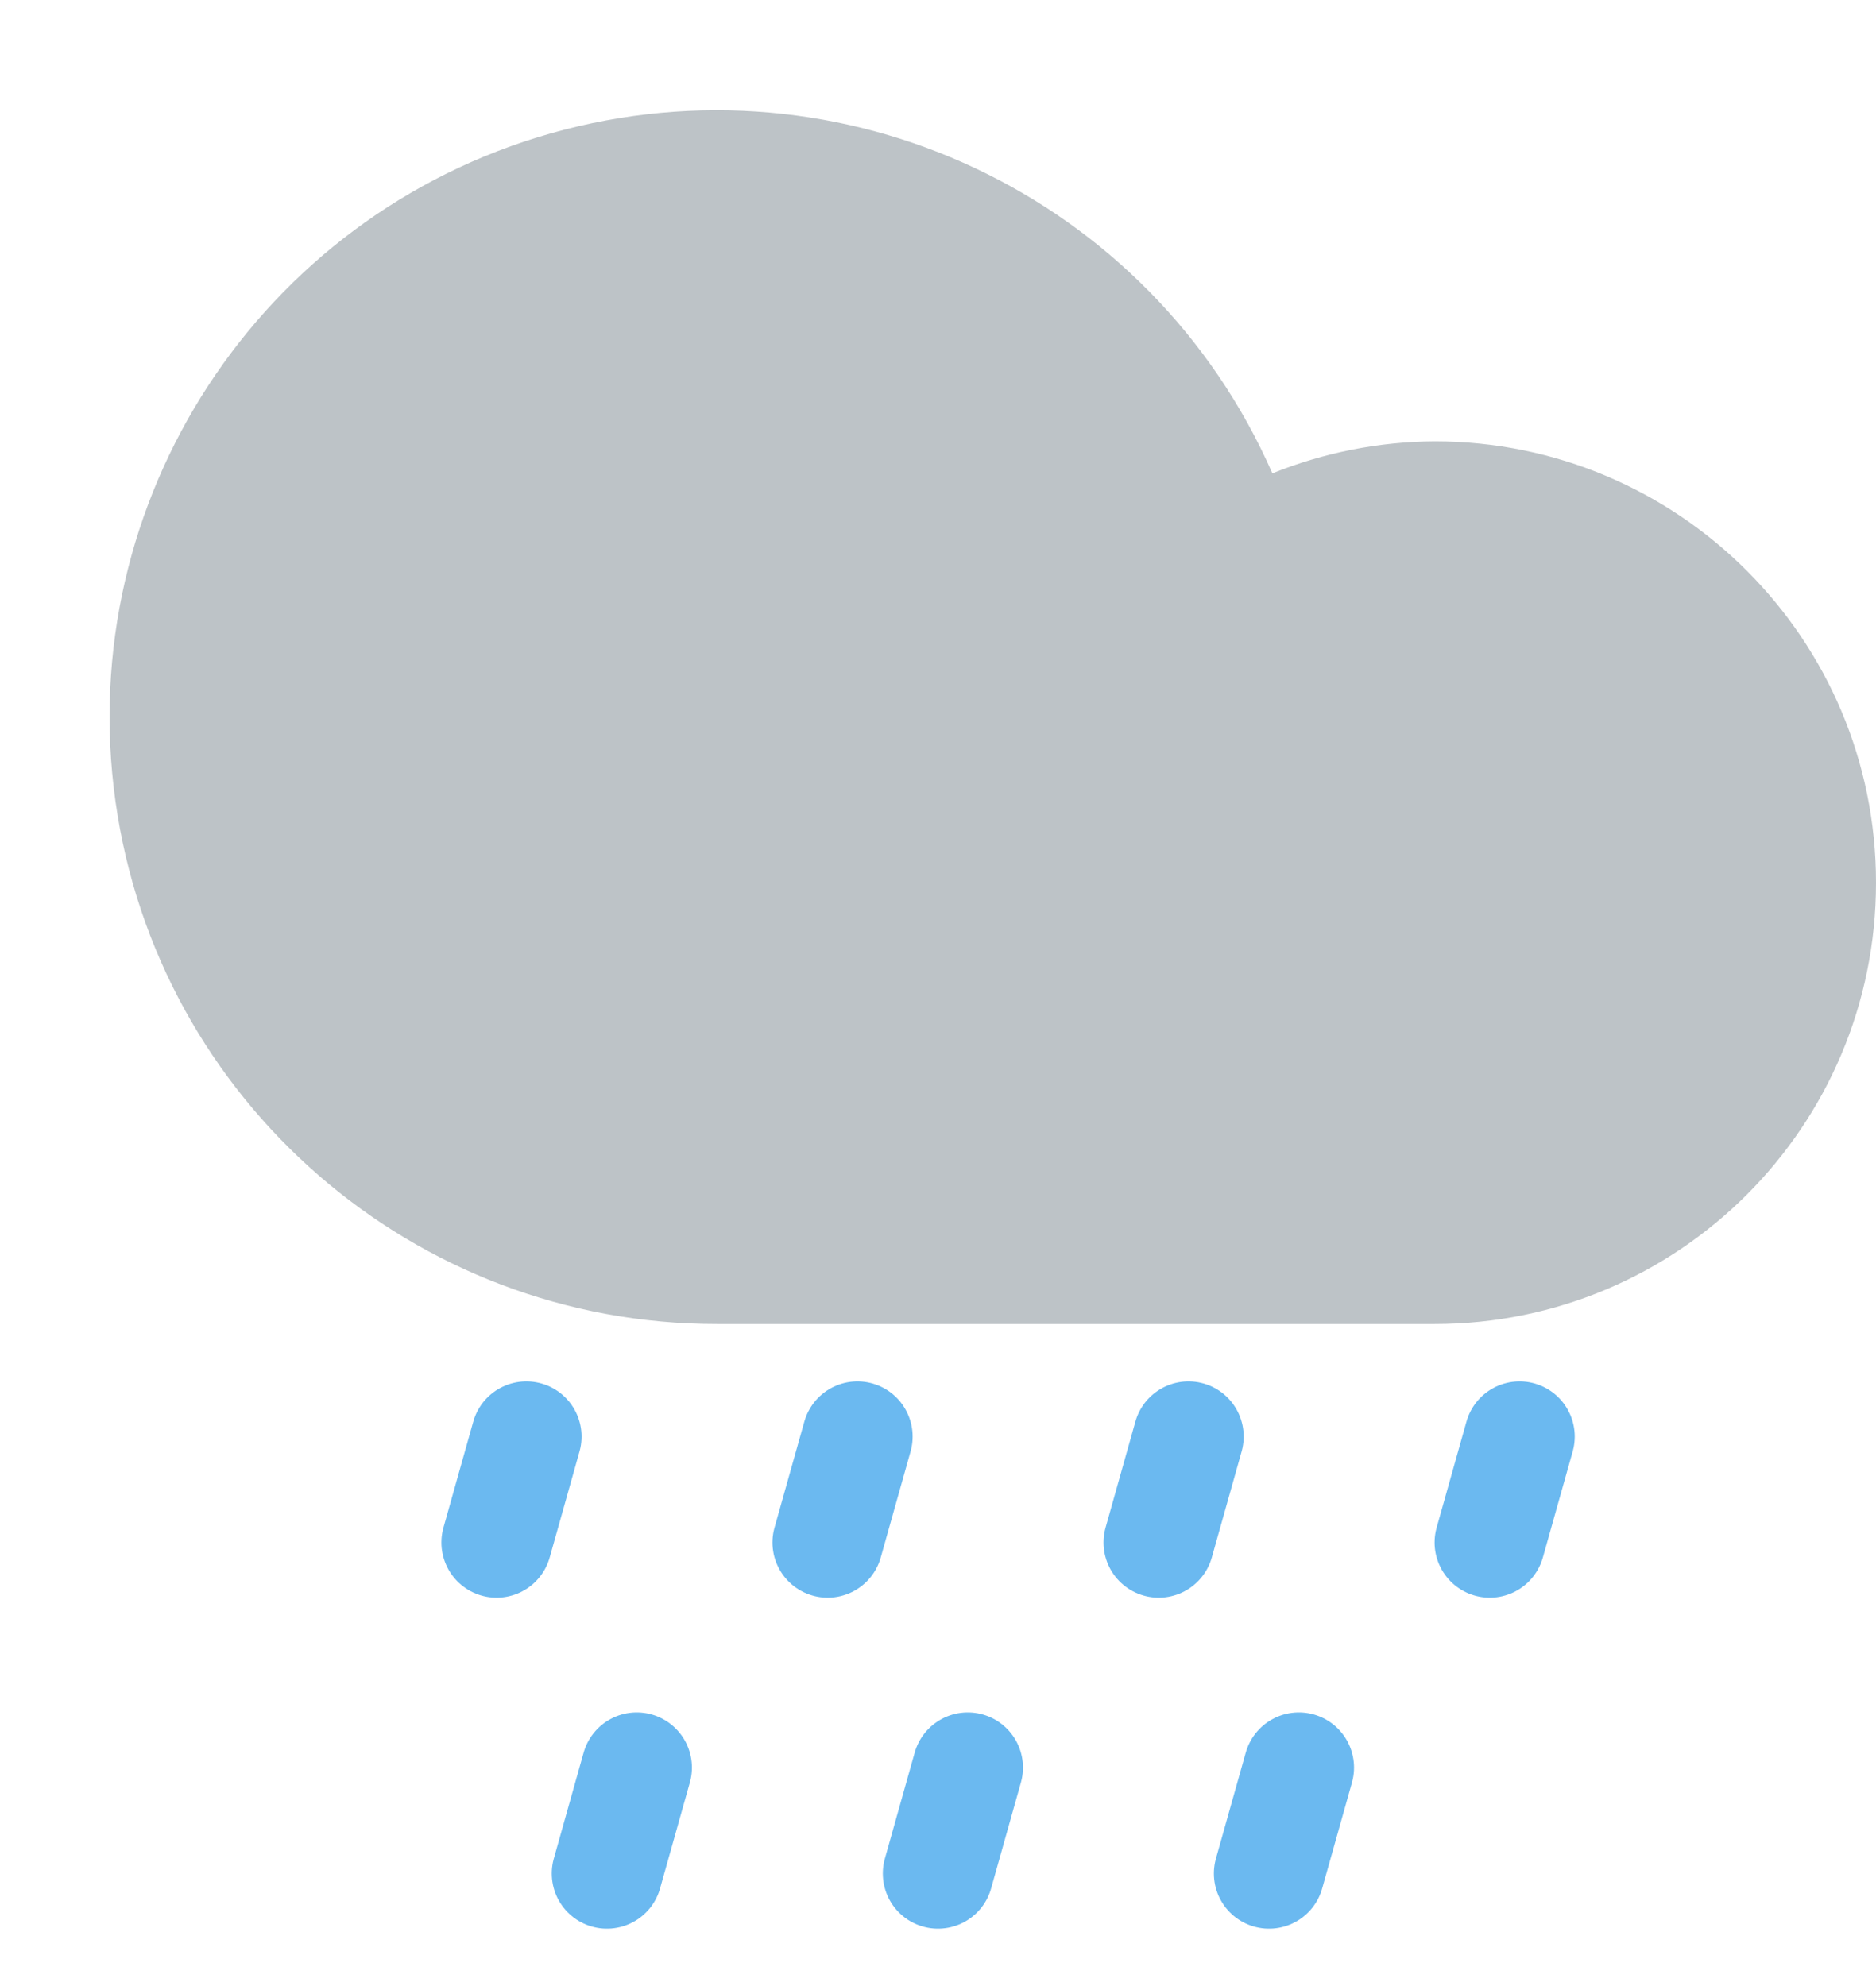 <?xml version="1.0" encoding="UTF-8"?>
<svg width="17px" height="18px" viewBox="0 0 17 18" version="1.1" xmlns="http://www.w3.org/2000/svg" xmlns:xlink="http://www.w3.org/1999/xlink">
    <title>Untitled-2-05</title>
    <g id="Symbols" stroke="none" stroke-width="1" fill="none" fill-rule="evenodd">
        <g id="Untitled-2-05">
            <line x1="4.77" y1="13.02" x2="4.5" y2="13.98" id="Shape" stroke="#6BB9F0" stroke-linecap="round"></line>
            <line x1="7.77" y1="13.02" x2="7.5" y2="13.98" id="Shape" stroke="#6BB9F0" stroke-linecap="round"></line>
            <line x1="10.77" y1="13.02" x2="10.5" y2="13.98" id="Shape" stroke="#6BB9F0" stroke-linecap="round"></line>
            <line x1="13.77" y1="13.02" x2="13.5" y2="13.98" id="Shape" stroke="#6BB9F0" stroke-linecap="round"></line>
            <line x1="5.77" y1="16.02" x2="5.5" y2="16.98" id="Shape" stroke="#6BB9F0" stroke-linecap="round"></line>
            <line x1="8.77" y1="16.02" x2="8.5" y2="16.98" id="Shape" stroke="#6BB9F0" stroke-linecap="round"></line>
            <line x1="11.77" y1="16.02" x2="11.5" y2="16.98" id="Shape" stroke="#6BB9F0" stroke-linecap="round"></line>
            <path d="M13,4 C12.496,4.003 11.997,4.102 11.53,4.29 C10.426,1.775 7.637,0.46 4.994,1.208 C2.352,1.957 0.667,4.54 1.046,7.26 C1.426,9.98 3.754,12.003 6.5,12 L13,12 C15.209,12 17,10.209 17,8 C17,5.791 15.209,4 13,4 Z" id="Shape" fill="#BDC3C7" fill-rule="nonzero"></path>
        </g>
    </g>
</svg>